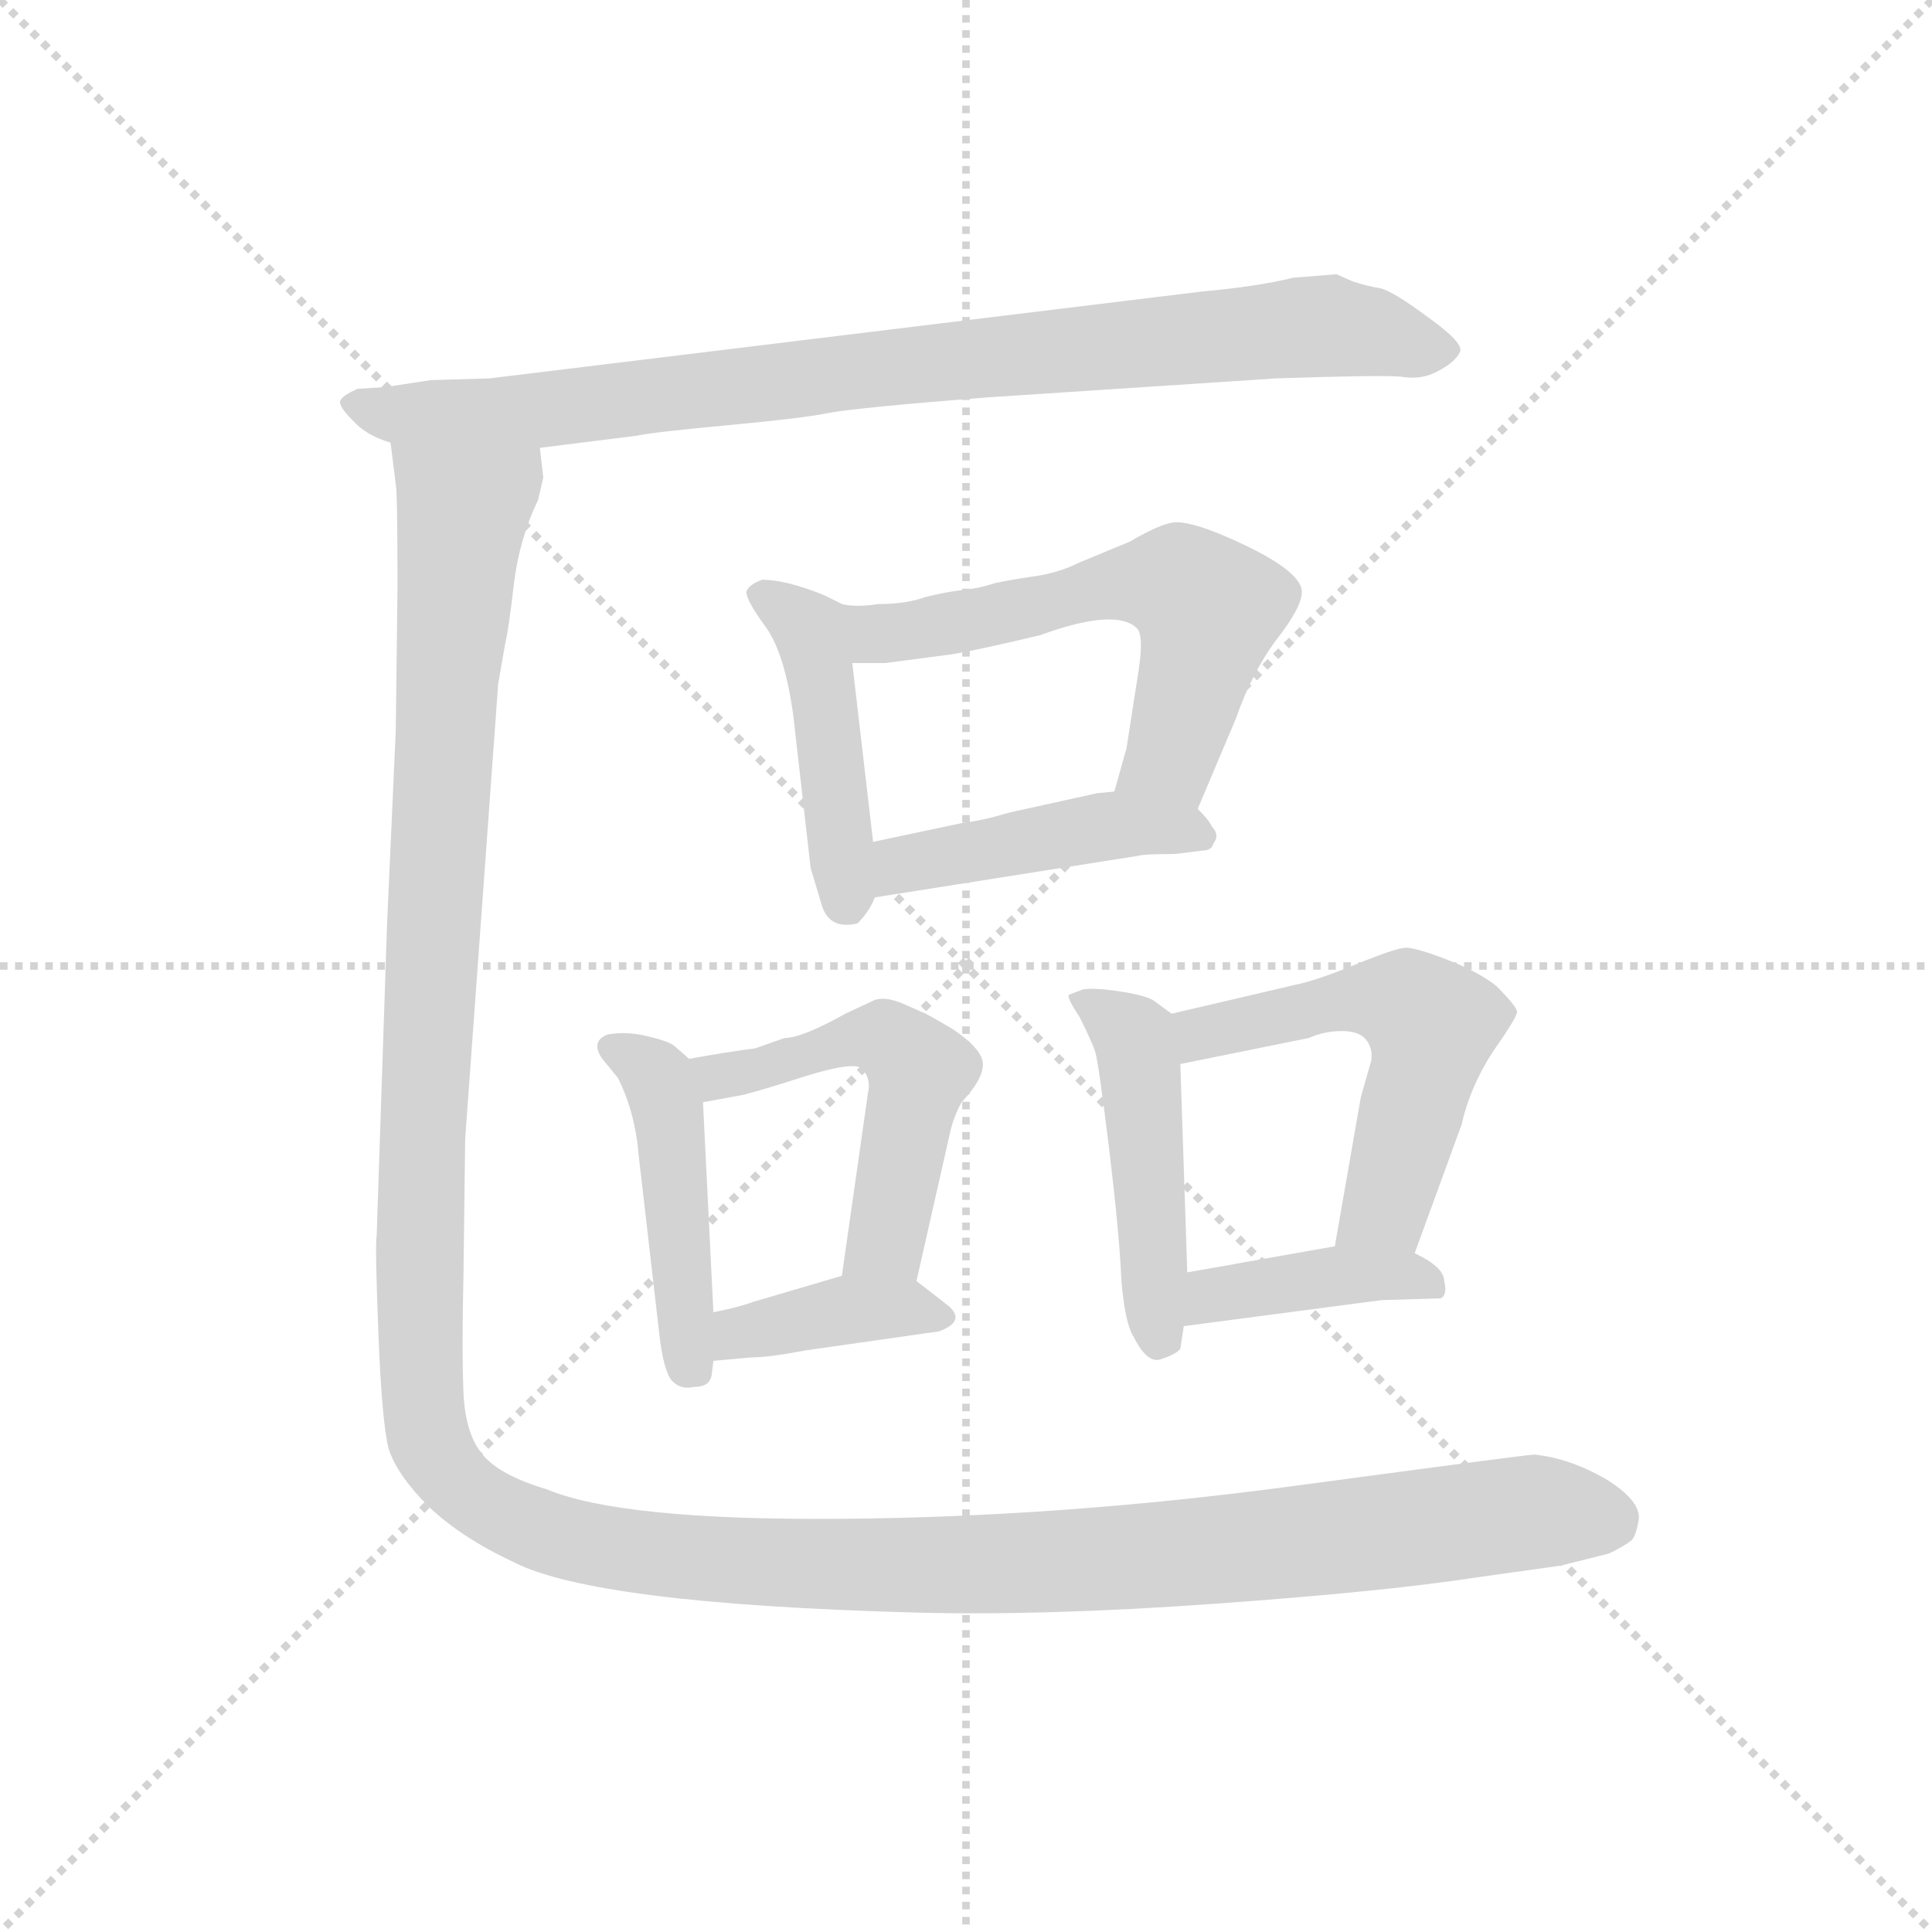 <svg version="1.1" viewBox="0 0 1024 1024" xmlns="http://www.w3.org/2000/svg">
  <g stroke="lightgray" stroke-dasharray="1,1" stroke-width="1" transform="scale(4, 4)">
    <line x1="0" y1="0" x2="256" y2="256"></line>
    <line x1="256" y1="0" x2="0" y2="256"></line>
    <line x1="128" y1="0" x2="128" y2="256"></line>
    <line x1="0" y1="128" x2="256" y2="128"></line>
  </g>
  <g transform="scale(0.92, -0.92) translate(60, -850)">
    <style type="text/css">
      
        @keyframes keyframes0 {
          from {
            stroke: blue;
            stroke-dashoffset: 890;
            stroke-width: 128;
          }
          74% {
            animation-timing-function: step-end;
            stroke: blue;
            stroke-dashoffset: 0;
            stroke-width: 128;
          }
          to {
            stroke: black;
            stroke-width: 1024;
          }
        }
        #make-me-a-hanzi-animation-0 {
          animation: keyframes0 0.974s both;
          animation-delay: 0s;
          animation-timing-function: linear;
        }
      
        @keyframes keyframes1 {
          from {
            stroke: blue;
            stroke-dashoffset: 451;
            stroke-width: 128;
          }
          59% {
            animation-timing-function: step-end;
            stroke: blue;
            stroke-dashoffset: 0;
            stroke-width: 128;
          }
          to {
            stroke: black;
            stroke-width: 1024;
          }
        }
        #make-me-a-hanzi-animation-1 {
          animation: keyframes1 0.617s both;
          animation-delay: 0.974s;
          animation-timing-function: linear;
        }
      
        @keyframes keyframes2 {
          from {
            stroke: blue;
            stroke-dashoffset: 593;
            stroke-width: 128;
          }
          66% {
            animation-timing-function: step-end;
            stroke: blue;
            stroke-dashoffset: 0;
            stroke-width: 128;
          }
          to {
            stroke: black;
            stroke-width: 1024;
          }
        }
        #make-me-a-hanzi-animation-2 {
          animation: keyframes2 0.733s both;
          animation-delay: 1.591s;
          animation-timing-function: linear;
        }
      
        @keyframes keyframes3 {
          from {
            stroke: blue;
            stroke-dashoffset: 445;
            stroke-width: 128;
          }
          59% {
            animation-timing-function: step-end;
            stroke: blue;
            stroke-dashoffset: 0;
            stroke-width: 128;
          }
          to {
            stroke: black;
            stroke-width: 1024;
          }
        }
        #make-me-a-hanzi-animation-3 {
          animation: keyframes3 0.612s both;
          animation-delay: 2.324s;
          animation-timing-function: linear;
        }
      
        @keyframes keyframes4 {
          from {
            stroke: blue;
            stroke-dashoffset: 451;
            stroke-width: 128;
          }
          59% {
            animation-timing-function: step-end;
            stroke: blue;
            stroke-dashoffset: 0;
            stroke-width: 128;
          }
          to {
            stroke: black;
            stroke-width: 1024;
          }
        }
        #make-me-a-hanzi-animation-4 {
          animation: keyframes4 0.617s both;
          animation-delay: 2.936s;
          animation-timing-function: linear;
        }
      
        @keyframes keyframes5 {
          from {
            stroke: blue;
            stroke-dashoffset: 512;
            stroke-width: 128;
          }
          63% {
            animation-timing-function: step-end;
            stroke: blue;
            stroke-dashoffset: 0;
            stroke-width: 128;
          }
          to {
            stroke: black;
            stroke-width: 1024;
          }
        }
        #make-me-a-hanzi-animation-5 {
          animation: keyframes5 0.667s both;
          animation-delay: 3.553s;
          animation-timing-function: linear;
        }
      
        @keyframes keyframes6 {
          from {
            stroke: blue;
            stroke-dashoffset: 380;
            stroke-width: 128;
          }
          55% {
            animation-timing-function: step-end;
            stroke: blue;
            stroke-dashoffset: 0;
            stroke-width: 128;
          }
          to {
            stroke: black;
            stroke-width: 1024;
          }
        }
        #make-me-a-hanzi-animation-6 {
          animation: keyframes6 0.559s both;
          animation-delay: 4.22s;
          animation-timing-function: linear;
        }
      
        @keyframes keyframes7 {
          from {
            stroke: blue;
            stroke-dashoffset: 465;
            stroke-width: 128;
          }
          60% {
            animation-timing-function: step-end;
            stroke: blue;
            stroke-dashoffset: 0;
            stroke-width: 128;
          }
          to {
            stroke: black;
            stroke-width: 1024;
          }
        }
        #make-me-a-hanzi-animation-7 {
          animation: keyframes7 0.628s both;
          animation-delay: 4.779s;
          animation-timing-function: linear;
        }
      
        @keyframes keyframes8 {
          from {
            stroke: blue;
            stroke-dashoffset: 543;
            stroke-width: 128;
          }
          64% {
            animation-timing-function: step-end;
            stroke: blue;
            stroke-dashoffset: 0;
            stroke-width: 128;
          }
          to {
            stroke: black;
            stroke-width: 1024;
          }
        }
        #make-me-a-hanzi-animation-8 {
          animation: keyframes8 0.692s both;
          animation-delay: 5.407s;
          animation-timing-function: linear;
        }
      
        @keyframes keyframes9 {
          from {
            stroke: blue;
            stroke-dashoffset: 399;
            stroke-width: 128;
          }
          56% {
            animation-timing-function: step-end;
            stroke: blue;
            stroke-dashoffset: 0;
            stroke-width: 128;
          }
          to {
            stroke: black;
            stroke-width: 1024;
          }
        }
        #make-me-a-hanzi-animation-9 {
          animation: keyframes9 0.575s both;
          animation-delay: 6.099s;
          animation-timing-function: linear;
        }
      
        @keyframes keyframes10 {
          from {
            stroke: blue;
            stroke-dashoffset: 1544;
            stroke-width: 128;
          }
          83% {
            animation-timing-function: step-end;
            stroke: blue;
            stroke-dashoffset: 0;
            stroke-width: 128;
          }
          to {
            stroke: black;
            stroke-width: 1024;
          }
        }
        #make-me-a-hanzi-animation-10 {
          animation: keyframes10 1.507s both;
          animation-delay: 6.674s;
          animation-timing-function: linear;
        }
      
    </style>
    
      <path d="M 710 692 L 685 690 Q 665 685 632 682 L 222 632 L 188 631 L 162 627 L 146 626 Q 137 622 136 619 Q 135 616 143 608 Q 151 599 165 595 L 251 592 L 307 599 Q 316 601 359 605 Q 402 609 417 612 Q 432 615 508 621 L 675 632 Q 735 634 747 633 Q 759 631 768 636 Q 778 641 781 647 Q 784 652 763 667 Q 743 682 735 684 Q 728 685 719 688 L 710 692 Z" fill="lightgray"></path>
    
      <path d="M 425 502 L 415 507 Q 393 516 379 516 Q 371 513 370 509 Q 370 504 381 489 Q 392 474 397 438 L 407 350 L 413 330 Q 417 314 434 318 Q 441 325 444 333 L 443 365 L 431 468 C 428 498 427 501 425 502 Z" fill="lightgray"></path>
    
      <path d="M 630 384 L 652 436 Q 661 462 675 481 Q 690 500 690 509 Q 690 522 646 541 Q 625 550 616 549 Q 608 548 591 538 L 562 526 Q 550 520 536 518 Q 522 516 513 514 Q 504 511 494 510 Q 485 509 473 506 Q 462 502 446 502 Q 433 500 425 502 C 395 505 401 468 431 468 L 450 468 L 488 473 Q 501 475 539 484 Q 583 500 595 488 Q 599 484 596 464 L 589 419 L 582 394 C 574 365 618 356 630 384 Z" fill="lightgray"></path>
    
      <path d="M 444 333 L 596 357 Q 599 358 617 358 L 633 360 Q 638 360 639 364 Q 643 369 638 374 Q 637 377 630 384 C 617 398 612 397 582 394 L 572 393 L 522 382 Q 505 377 495 376 L 443 365 C 414 359 414 328 444 333 Z" fill="lightgray"></path>
    
      <path d="M 337 240 L 329 247 Q 326 250 313 253 Q 301 256 290 254 Q 280 250 287 240 L 296 229 Q 306 209 308 184 L 320 80 Q 322 63 326 56 Q 331 49 340 51 Q 349 51 350 58 L 351 66 L 351 94 L 345 215 C 344 234 344 234 337 240 Z" fill="lightgray"></path>
    
      <path d="M 392 252 L 375 246 Q 359 244 337 240 C 307 235 315 210 345 215 L 367 219 Q 376 221 404 230 Q 433 239 437 234 Q 442 228 440 220 L 425 115 C 421 85 461 83 468 112 L 487 196 Q 489 206 494 215 Q 508 230 506 239 Q 504 247 489 257 Q 474 266 471 267 L 462 271 Q 449 277 442 273 L 427 266 Q 402 252 392 252 Z" fill="lightgray"></path>
    
      <path d="M 351 66 L 373 68 Q 383 68 404 72 L 481 83 Q 497 89 486 98 L 468 112 C 453 123 453 123 425 115 L 374 100 Q 366 97 351 94 C 322 88 321 63 351 66 Z" fill="lightgray"></path>
    
      <path d="M 615 266 L 604 274 Q 598 277 584 279 Q 571 281 564 280 L 556 277 Q 554 276 562 264 Q 569 250 571 244 Q 573 237 579 188 Q 585 138 586 113 Q 588 88 593 80 Q 601 64 609 67 Q 618 70 620 73 L 622 86 L 624 117 L 620 237 C 619 263 619 263 615 266 Z" fill="lightgray"></path>
    
      <path d="M 755 128 L 782 202 Q 787 224 800 244 Q 814 264 814 267 Q 814 270 802 282 Q 792 290 774 297 Q 756 304 750 304 Q 745 304 725 296 Q 706 288 692 284 L 615 266 C 586 259 591 231 620 237 L 694 252 Q 703 256 713 256 Q 723 256 727 251 Q 731 246 730 239 L 724 218 L 709 132 C 704 102 745 100 755 128 Z" fill="lightgray"></path>
    
      <path d="M 622 86 L 736 101 L 770 102 Q 774 104 772 112 Q 772 120 755 128 L 709 132 L 658 123 Q 653 122 624 117 C 594 112 592 82 622 86 Z" fill="lightgray"></path>
    
      <path d="M 165 595 L 168 571 Q 169 567 169 511 L 168 429 L 163 318 L 157 138 Q 156 133 158 82 Q 160 30 164 15 Q 169 0 187 -18 Q 206 -36 236 -50 Q 283 -74 467 -79 Q 541 -81 639 -74 Q 737 -67 789 -59 L 839 -52 L 867 -45 Q 877 -40 879 -38 Q 882 -37 884 -26 Q 886 -15 865 -2 Q 844 10 824 12 Q 820 12 686 -6 Q 552 -24 425 -25 Q 298 -26 255 -8 Q 228 0 218 12 Q 208 24 207 48 Q 206 72 207 115 L 208 194 L 227 456 L 231 479 Q 233 487 236 513 Q 239 539 250 562 L 253 575 L 251 592 C 255 622 162 625 165 595 Z" fill="lightgray"></path>
    
    
      <clipPath id="make-me-a-hanzi-clip-0">
        <path d="M 710 692 L 685 690 Q 665 685 632 682 L 222 632 L 188 631 L 162 627 L 146 626 Q 137 622 136 619 Q 135 616 143 608 Q 151 599 165 595 L 251 592 L 307 599 Q 316 601 359 605 Q 402 609 417 612 Q 432 615 508 621 L 675 632 Q 735 634 747 633 Q 759 631 768 636 Q 778 641 781 647 Q 784 652 763 667 Q 743 682 735 684 Q 728 685 719 688 L 710 692 Z"></path>
      </clipPath>
      <path clip-path="url(#make-me-a-hanzi-clip-0)" d="M 145 617 L 164 611 L 245 613 L 694 662 L 774 648" fill="none" id="make-me-a-hanzi-animation-0" stroke-dasharray="762 1524" stroke-linecap="round"></path>
    
      <clipPath id="make-me-a-hanzi-clip-1">
        <path d="M 425 502 L 415 507 Q 393 516 379 516 Q 371 513 370 509 Q 370 504 381 489 Q 392 474 397 438 L 407 350 L 413 330 Q 417 314 434 318 Q 441 325 444 333 L 443 365 L 431 468 C 428 498 427 501 425 502 Z"></path>
      </clipPath>
      <path clip-path="url(#make-me-a-hanzi-clip-1)" d="M 378 508 L 402 492 L 408 481 L 428 329" fill="none" id="make-me-a-hanzi-animation-1" stroke-dasharray="323 646" stroke-linecap="round"></path>
    
      <clipPath id="make-me-a-hanzi-clip-2">
        <path d="M 630 384 L 652 436 Q 661 462 675 481 Q 690 500 690 509 Q 690 522 646 541 Q 625 550 616 549 Q 608 548 591 538 L 562 526 Q 550 520 536 518 Q 522 516 513 514 Q 504 511 494 510 Q 485 509 473 506 Q 462 502 446 502 Q 433 500 425 502 C 395 505 401 468 431 468 L 450 468 L 488 473 Q 501 475 539 484 Q 583 500 595 488 Q 599 484 596 464 L 589 419 L 582 394 C 574 365 618 356 630 384 Z"></path>
      </clipPath>
      <path clip-path="url(#make-me-a-hanzi-clip-2)" d="M 429 497 L 445 485 L 592 515 L 625 510 L 636 499 L 615 414 L 589 399" fill="none" id="make-me-a-hanzi-animation-2" stroke-dasharray="465 930" stroke-linecap="round"></path>
    
      <clipPath id="make-me-a-hanzi-clip-3">
        <path d="M 444 333 L 596 357 Q 599 358 617 358 L 633 360 Q 638 360 639 364 Q 643 369 638 374 Q 637 377 630 384 C 617 398 612 397 582 394 L 572 393 L 522 382 Q 505 377 495 376 L 443 365 C 414 359 414 328 444 333 Z"></path>
      </clipPath>
      <path clip-path="url(#make-me-a-hanzi-clip-3)" d="M 451 339 L 464 352 L 579 374 L 632 368" fill="none" id="make-me-a-hanzi-animation-3" stroke-dasharray="317 634" stroke-linecap="round"></path>
    
      <clipPath id="make-me-a-hanzi-clip-4">
        <path d="M 337 240 L 329 247 Q 326 250 313 253 Q 301 256 290 254 Q 280 250 287 240 L 296 229 Q 306 209 308 184 L 320 80 Q 322 63 326 56 Q 331 49 340 51 Q 349 51 350 58 L 351 66 L 351 94 L 345 215 C 344 234 344 234 337 240 Z"></path>
      </clipPath>
      <path clip-path="url(#make-me-a-hanzi-clip-4)" d="M 296 245 L 317 231 L 326 206 L 339 63" fill="none" id="make-me-a-hanzi-animation-4" stroke-dasharray="323 646" stroke-linecap="round"></path>
    
      <clipPath id="make-me-a-hanzi-clip-5">
        <path d="M 392 252 L 375 246 Q 359 244 337 240 C 307 235 315 210 345 215 L 367 219 Q 376 221 404 230 Q 433 239 437 234 Q 442 228 440 220 L 425 115 C 421 85 461 83 468 112 L 487 196 Q 489 206 494 215 Q 508 230 506 239 Q 504 247 489 257 Q 474 266 471 267 L 462 271 Q 449 277 442 273 L 427 266 Q 402 252 392 252 Z"></path>
      </clipPath>
      <path clip-path="url(#make-me-a-hanzi-clip-5)" d="M 345 236 L 354 230 L 378 234 L 440 252 L 450 252 L 462 242 L 467 222 L 451 138 L 433 122" fill="none" id="make-me-a-hanzi-animation-5" stroke-dasharray="384 768" stroke-linecap="round"></path>
    
      <clipPath id="make-me-a-hanzi-clip-6">
        <path d="M 351 66 L 373 68 Q 383 68 404 72 L 481 83 Q 497 89 486 98 L 468 112 C 453 123 453 123 425 115 L 374 100 Q 366 97 351 94 C 322 88 321 63 351 66 Z"></path>
      </clipPath>
      <path clip-path="url(#make-me-a-hanzi-clip-6)" d="M 356 73 L 366 82 L 431 96 L 475 93" fill="none" id="make-me-a-hanzi-animation-6" stroke-dasharray="252 504" stroke-linecap="round"></path>
    
      <clipPath id="make-me-a-hanzi-clip-7">
        <path d="M 615 266 L 604 274 Q 598 277 584 279 Q 571 281 564 280 L 556 277 Q 554 276 562 264 Q 569 250 571 244 Q 573 237 579 188 Q 585 138 586 113 Q 588 88 593 80 Q 601 64 609 67 Q 618 70 620 73 L 622 86 L 624 117 L 620 237 C 619 263 619 263 615 266 Z"></path>
      </clipPath>
      <path clip-path="url(#make-me-a-hanzi-clip-7)" d="M 562 272 L 594 252 L 608 81" fill="none" id="make-me-a-hanzi-animation-7" stroke-dasharray="337 674" stroke-linecap="round"></path>
    
      <clipPath id="make-me-a-hanzi-clip-8">
        <path d="M 755 128 L 782 202 Q 787 224 800 244 Q 814 264 814 267 Q 814 270 802 282 Q 792 290 774 297 Q 756 304 750 304 Q 745 304 725 296 Q 706 288 692 284 L 615 266 C 586 259 591 231 620 237 L 694 252 Q 703 256 713 256 Q 723 256 727 251 Q 731 246 730 239 L 724 218 L 709 132 C 704 102 745 100 755 128 Z"></path>
      </clipPath>
      <path clip-path="url(#make-me-a-hanzi-clip-8)" d="M 626 245 L 632 255 L 713 274 L 751 272 L 765 260 L 740 159 L 717 138" fill="none" id="make-me-a-hanzi-animation-8" stroke-dasharray="415 830" stroke-linecap="round"></path>
    
      <clipPath id="make-me-a-hanzi-clip-9">
        <path d="M 622 86 L 736 101 L 770 102 Q 774 104 772 112 Q 772 120 755 128 L 709 132 L 658 123 Q 653 122 624 117 C 594 112 592 82 622 86 Z"></path>
      </clipPath>
      <path clip-path="url(#make-me-a-hanzi-clip-9)" d="M 628 93 L 639 104 L 705 115 L 746 116 L 764 108" fill="none" id="make-me-a-hanzi-animation-9" stroke-dasharray="271 542" stroke-linecap="round"></path>
    
      <clipPath id="make-me-a-hanzi-clip-10">
        <path d="M 165 595 L 168 571 Q 169 567 169 511 L 168 429 L 163 318 L 157 138 Q 156 133 158 82 Q 160 30 164 15 Q 169 0 187 -18 Q 206 -36 236 -50 Q 283 -74 467 -79 Q 541 -81 639 -74 Q 737 -67 789 -59 L 839 -52 L 867 -45 Q 877 -40 879 -38 Q 882 -37 884 -26 Q 886 -15 865 -2 Q 844 10 824 12 Q 820 12 686 -6 Q 552 -24 425 -25 Q 298 -26 255 -8 Q 228 0 218 12 Q 208 24 207 48 Q 206 72 207 115 L 208 194 L 227 456 L 231 479 Q 233 487 236 513 Q 239 539 250 562 L 253 575 L 251 592 C 255 622 162 625 165 595 Z"></path>
      </clipPath>
      <path clip-path="url(#make-me-a-hanzi-clip-10)" d="M 172 590 L 207 555 L 181 114 L 185 31 L 191 12 L 208 -8 L 226 -21 L 281 -40 L 456 -53 L 628 -45 L 822 -21 L 866 -26" fill="none" id="make-me-a-hanzi-animation-10" stroke-dasharray="1416 2832" stroke-linecap="round"></path>
    
  </g>
</svg>